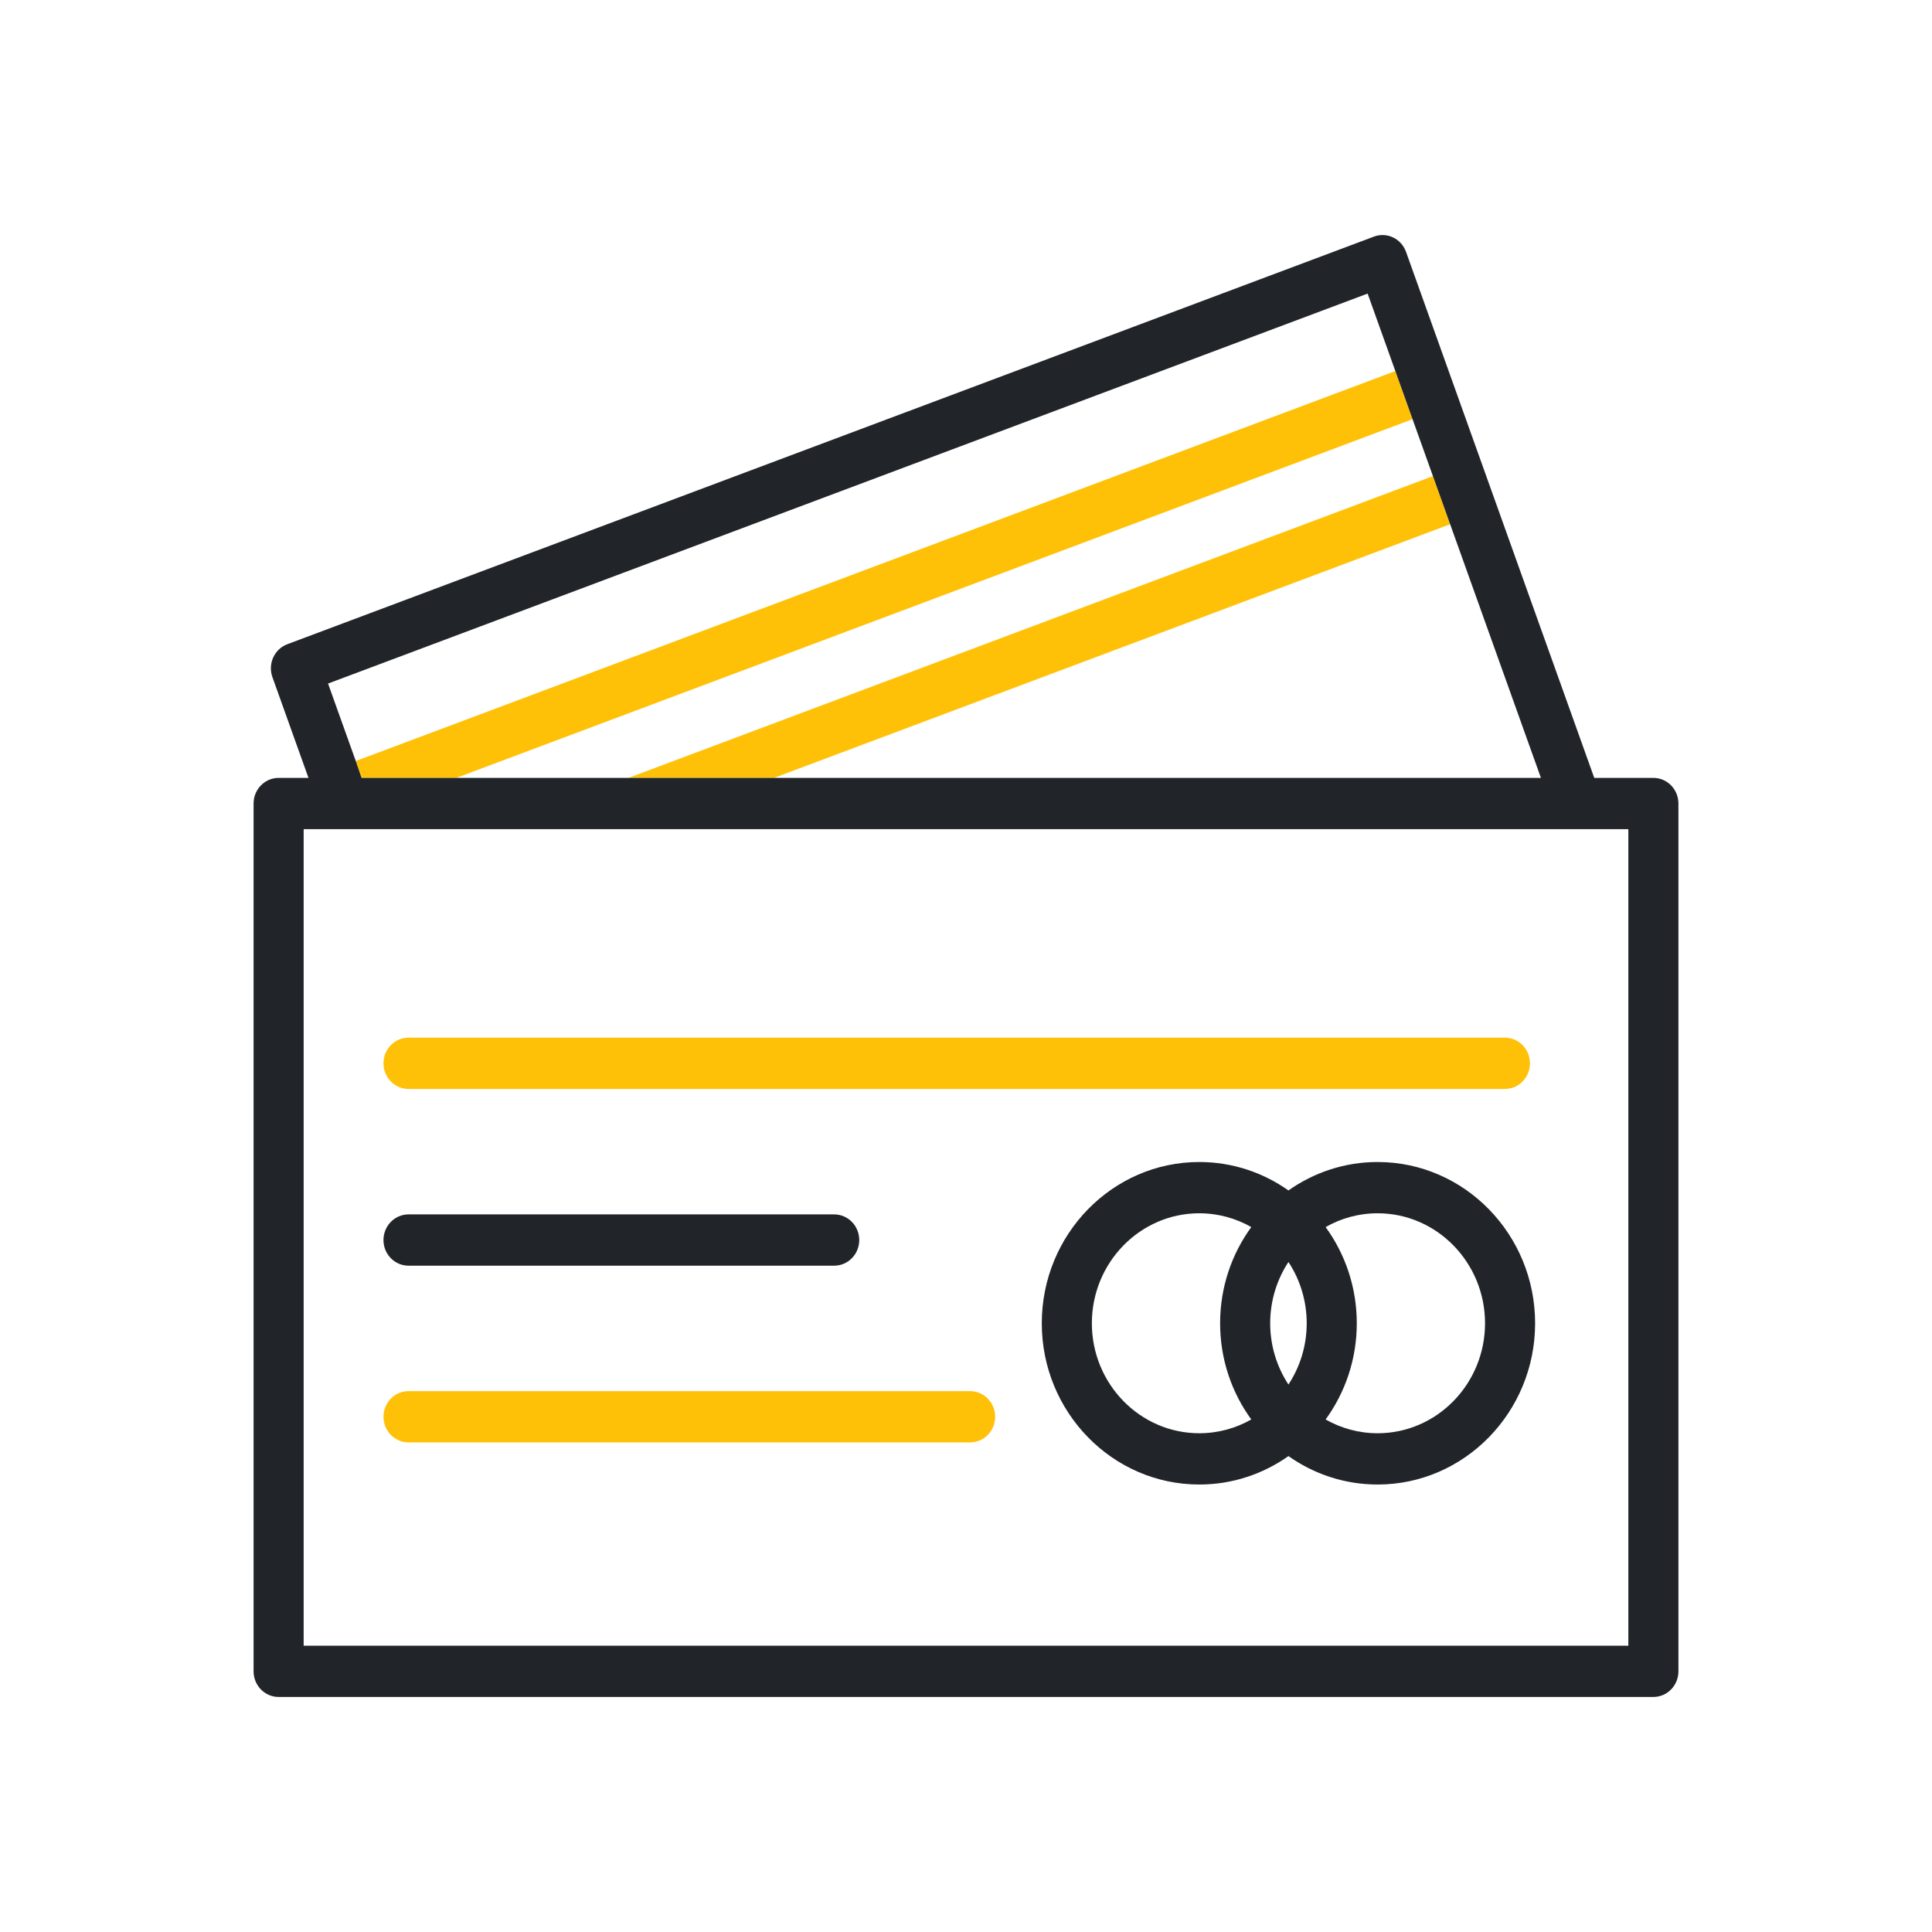 <svg width="800" height="800" viewBox="0 0 800 800" fill="none" xmlns="http://www.w3.org/2000/svg">
<path d="M169.157 524.091H345.425C351.152 524.091 355.794 519.34 355.794 513.475C355.794 507.612 351.152 502.858 345.425 502.858H169.157C163.43 502.858 158.788 507.612 158.788 513.475C158.788 519.34 163.43 524.091 169.157 524.091Z" fill="#212529"/>
<path d="M401.713 576.036H169.157C163.43 576.036 158.788 580.79 158.788 586.652C158.788 592.517 163.43 597.269 169.157 597.269H401.713C407.44 597.269 412.081 592.517 412.081 586.652C412.081 580.79 407.44 576.036 401.713 576.036Z" fill="#FFC107"/>
<path d="M169.157 450.914H623.159C628.887 450.914 633.528 446.159 633.528 440.297C633.528 434.432 628.887 429.681 623.159 429.681H169.157C163.43 429.681 158.788 434.432 158.788 440.297C158.788 446.159 163.43 450.914 169.157 450.914Z" fill="#FFC107"/>
<path d="M570.441 481.161C556.743 481.161 544.026 485.517 533.519 492.932C523.013 485.518 510.295 481.161 496.598 481.161C460.637 481.161 431.381 511.117 431.381 547.936C431.381 584.757 460.637 614.71 496.598 614.71C510.295 614.71 523.013 610.356 533.519 602.939C544.026 610.356 556.743 614.71 570.441 614.71C606.401 614.71 635.657 584.757 635.657 547.936C635.657 511.117 606.401 481.161 570.441 481.161ZM533.519 573.301C528.75 566.047 525.961 557.321 525.961 547.936C525.961 538.553 528.75 529.823 533.519 522.569C538.288 529.823 541.077 538.553 541.077 547.936C541.077 557.321 538.288 566.047 533.519 573.301ZM452.118 547.936C452.118 522.824 472.071 502.394 496.598 502.394C504.404 502.394 511.746 504.47 518.131 508.104C510.027 519.231 505.223 533.019 505.223 547.936C505.223 562.851 510.027 576.64 518.131 587.766C511.746 591.401 504.404 593.477 496.598 593.477C472.071 593.477 452.118 573.047 452.118 547.936ZM570.441 593.477C562.634 593.477 555.292 591.401 548.907 587.766C557.011 576.64 561.815 562.851 561.815 547.936C561.815 533.019 557.011 519.23 548.907 508.104C555.292 504.47 562.634 502.393 570.441 502.393C594.966 502.393 614.92 522.823 614.92 547.936C614.92 573.047 594.966 593.477 570.441 593.477Z" fill="#212529"/>
<path d="M320.497 322.107L600.48 217.08L593.346 197.143L260.216 322.107H320.497Z" fill="#FFC107"/>
<path d="M577.782 153.643L147.317 315.119L149.709 322.107L188.969 322.107L584.914 173.579L577.782 153.643Z" fill="#FFC107"/>
<path fill-rule="evenodd" clip-rule="evenodd" d="M684.63 322.107H660.147L582.208 104.293C580.239 98.789 574.288 95.956 568.906 97.977L118.969 266.758C113.592 268.775 110.831 274.872 112.801 280.378L127.732 322.107L149.709 322.107L147.317 315.119L135.838 283.042L566.303 121.567L577.782 153.643L584.914 173.579L593.346 197.143L600.48 217.08L638.061 322.107H320.497H260.216H188.969L149.709 322.107L127.732 322.107H115.369C109.642 322.107 105 326.86 105 332.724V692.058C105 697.924 109.642 702.675 115.369 702.675H684.631C690.358 702.675 695 697.924 695 692.058V332.724C695 326.86 690.358 322.107 684.63 322.107ZM125.737 681.442H674.262L674.262 413.866V361.553V343.34H667.744H645.66H263.894H203.613H157.414H135.331H125.737V681.442Z" fill="#212529"/>
</svg>
